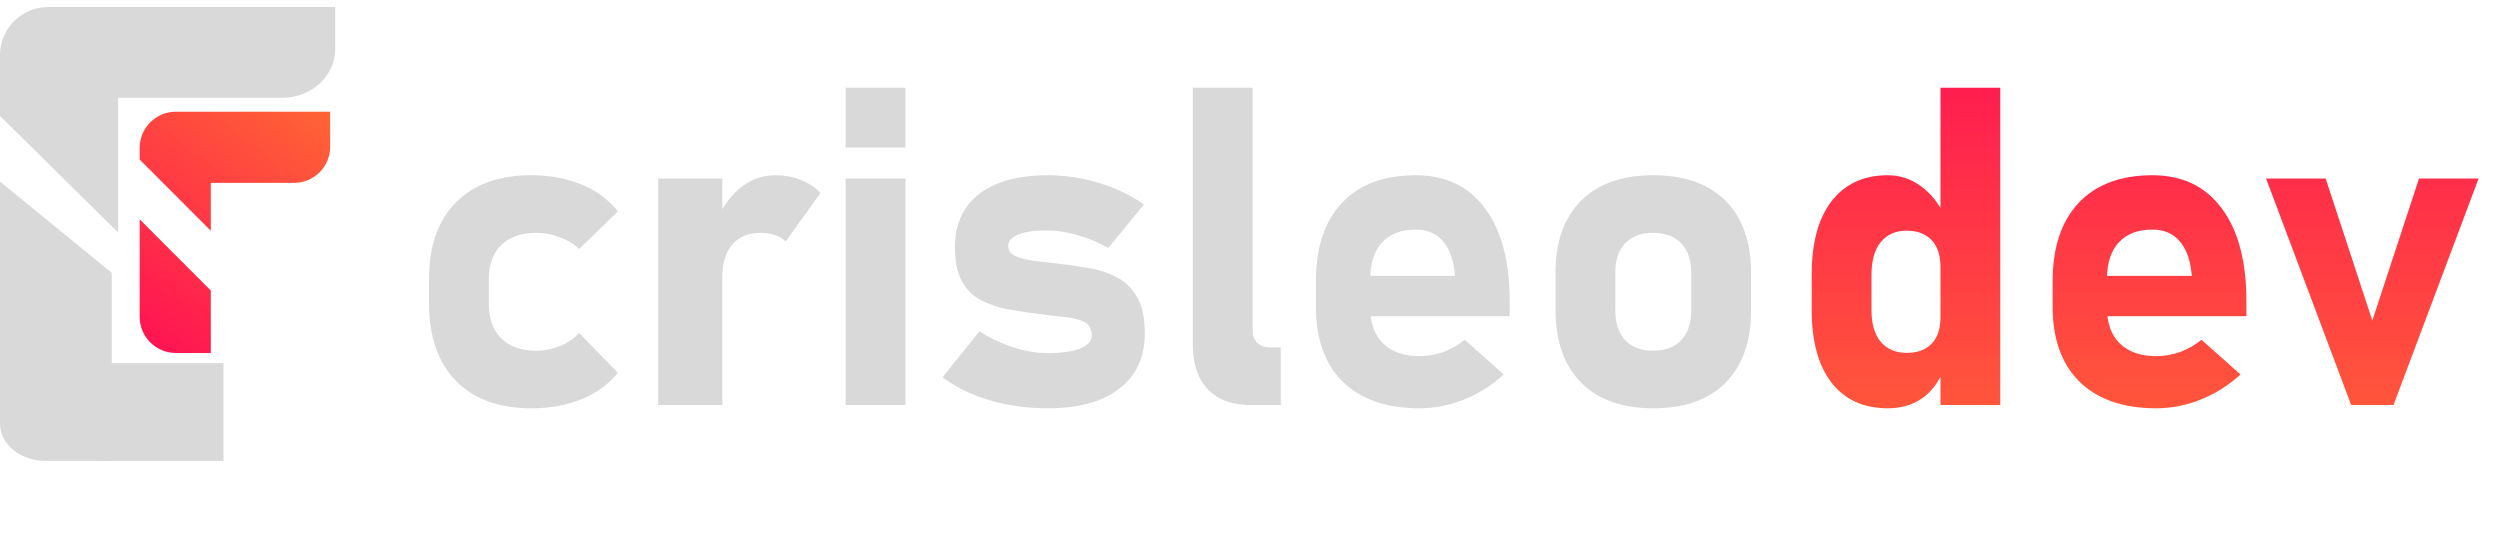 <svg width="179" height="39" viewBox="0 0 179 39" fill="none" xmlns="http://www.w3.org/2000/svg">
<g clip-path="url(#clip0_248_348)">
<path d="M7 0H24V3.5C24 5.433 22.309 7 20.222 7H7V0Z" fill="#D9D9D9"/>
<path fill-rule="evenodd" clip-rule="evenodd" d="M15.094 13.095V16.522L10 11.426V10.591C10 9.16 11.159 8 12.59 8H15.094V13.095ZM15.094 13.095V8H23.64V10.505C23.64 11.935 22.481 13.095 21.05 13.095H15.094ZM15.094 20.799V25.273H12.59C11.16 25.273 10 24.113 10 22.682V15.704L15.094 20.799Z" fill="url(#paint0_linear_248_348)"/>
<path d="M16 26H7V33H16V26Z" fill="#D9D9D9"/>
<path d="M3.265 33C1.462 33 0 31.806 0 30.332V13L8 19.536V33H3.265Z" fill="#D9D9D9"/>
<path d="M0 8.299L2.50251e-09 3.955C3.62481e-09 2.047 1.546 0.5 3.453 0.5L8.46 0.5V16.65L0 8.299Z" fill="#D9D9D9"/>
</g>
<path d="M38.047 29.234C35.724 29.234 33.922 28.578 32.641 27.266C31.359 25.953 30.719 24.104 30.719 21.719V19.984C30.719 17.62 31.359 15.792 32.641 14.5C33.922 13.198 35.724 12.547 38.047 12.547C39.38 12.547 40.583 12.771 41.656 13.219C42.74 13.667 43.599 14.307 44.234 15.141L41.469 17.828C41.083 17.463 40.62 17.182 40.078 16.984C39.547 16.776 38.99 16.672 38.406 16.672C37.323 16.672 36.484 16.963 35.891 17.547C35.297 18.12 35 18.932 35 19.984V21.719C35 22.802 35.297 23.641 35.891 24.234C36.484 24.818 37.323 25.109 38.406 25.109C38.99 25.109 39.547 25 40.078 24.781C40.62 24.562 41.083 24.25 41.469 23.844L44.234 26.688C43.599 27.5 42.74 28.13 41.656 28.578C40.583 29.016 39.38 29.234 38.047 29.234ZM47.125 29V12.781H51.719V29H47.125ZM56.25 17.297C56.052 17.088 55.797 16.932 55.484 16.828C55.182 16.724 54.833 16.672 54.438 16.672C53.573 16.672 52.901 16.953 52.422 17.516C51.953 18.068 51.719 18.838 51.719 19.828L51.391 15.609C51.839 14.651 52.417 13.901 53.125 13.359C53.844 12.818 54.63 12.547 55.484 12.547C56.161 12.547 56.771 12.656 57.312 12.875C57.865 13.083 58.344 13.396 58.75 13.812L56.25 17.297ZM60.547 10.562V6.281H64.828V10.562H60.547ZM60.547 29V12.781H64.828V29H60.547ZM75.016 29.234C73.557 29.234 72.167 29.042 70.844 28.656C69.531 28.26 68.412 27.713 67.484 27.016L70.125 23.719C70.906 24.219 71.724 24.604 72.578 24.875C73.432 25.146 74.245 25.281 75.016 25.281C76.016 25.281 76.792 25.172 77.344 24.953C77.896 24.724 78.172 24.412 78.172 24.016C78.172 23.537 77.979 23.208 77.594 23.031C77.219 22.854 76.724 22.74 76.109 22.688C75.495 22.625 74.844 22.547 74.156 22.453C73.458 22.359 72.766 22.25 72.078 22.125C71.401 21.99 70.781 21.776 70.219 21.484C69.656 21.182 69.208 20.734 68.875 20.141C68.542 19.537 68.375 18.719 68.375 17.688C68.375 16.052 68.953 14.787 70.109 13.891C71.266 12.995 72.901 12.547 75.016 12.547C76.255 12.547 77.474 12.729 78.672 13.094C79.88 13.458 80.958 13.974 81.906 14.641L79.359 17.75C78.651 17.354 77.912 17.047 77.141 16.828C76.37 16.609 75.63 16.5 74.922 16.5C74.057 16.5 73.385 16.599 72.906 16.797C72.427 16.984 72.188 17.26 72.188 17.625C72.188 17.938 72.354 18.172 72.688 18.328C73.021 18.484 73.458 18.599 74 18.672C74.542 18.734 75.125 18.802 75.75 18.875C76.469 18.958 77.193 19.062 77.922 19.188C78.651 19.302 79.318 19.516 79.922 19.828C80.537 20.141 81.031 20.615 81.406 21.25C81.781 21.885 81.969 22.76 81.969 23.875C81.969 25.573 81.359 26.891 80.141 27.828C78.932 28.766 77.224 29.234 75.016 29.234ZM89.688 6.281V23.641C89.688 24.026 89.797 24.328 90.016 24.547C90.245 24.766 90.568 24.875 90.984 24.875H91.703V29H89.516C88.213 29 87.203 28.625 86.484 27.875C85.766 27.125 85.406 26.068 85.406 24.703V6.281H89.688ZM101.641 29.234C99.287 29.234 97.458 28.604 96.156 27.344C94.865 26.073 94.219 24.281 94.219 21.969V20.141C94.219 17.724 94.838 15.854 96.078 14.531C97.328 13.208 99.088 12.547 101.359 12.547C103.505 12.547 105.161 13.338 106.328 14.922C107.505 16.495 108.094 18.713 108.094 21.578V22.641H97V19.75H104.188L104.141 19.375C104.026 18.448 103.734 17.729 103.266 17.219C102.797 16.698 102.161 16.438 101.359 16.438C100.328 16.438 99.526 16.745 98.953 17.359C98.391 17.974 98.109 18.844 98.109 19.969V22.031C98.109 23.135 98.417 23.99 99.031 24.594C99.656 25.198 100.526 25.5 101.641 25.5C102.214 25.5 102.781 25.401 103.344 25.203C103.906 24.995 104.417 24.703 104.875 24.328L107.672 26.812C106.828 27.583 105.88 28.182 104.828 28.609C103.776 29.026 102.714 29.234 101.641 29.234ZM118.375 29.234C116.146 29.234 114.422 28.62 113.203 27.391C111.984 26.151 111.375 24.412 111.375 22.172V19.531C111.375 17.312 111.984 15.594 113.203 14.375C114.422 13.156 116.146 12.547 118.375 12.547C120.604 12.547 122.328 13.156 123.547 14.375C124.766 15.594 125.375 17.312 125.375 19.531V22.219C125.375 24.448 124.766 26.177 123.547 27.406C122.328 28.625 120.604 29.234 118.375 29.234ZM118.359 25.109C119.224 25.109 119.896 24.859 120.375 24.359C120.854 23.849 121.094 23.135 121.094 22.219V19.531C121.094 18.625 120.854 17.922 120.375 17.422C119.896 16.922 119.224 16.672 118.359 16.672C117.505 16.672 116.839 16.922 116.359 17.422C115.891 17.922 115.656 18.625 115.656 19.531V22.219C115.656 23.135 115.891 23.849 116.359 24.359C116.839 24.859 117.505 25.109 118.359 25.109Z" fill="#D9D9D9"/>
<path d="M138.938 29V6.281H143.219V29H138.938ZM135.172 29.234C133.443 29.234 132.099 28.625 131.141 27.406C130.193 26.177 129.719 24.448 129.719 22.219V19.625C129.719 17.375 130.193 15.635 131.141 14.406C132.099 13.167 133.443 12.547 135.172 12.547C136.036 12.547 136.823 12.807 137.531 13.328C138.25 13.838 138.828 14.568 139.266 15.516L138.938 19.109C138.938 18.557 138.844 18.088 138.656 17.703C138.469 17.318 138.193 17.026 137.828 16.828C137.474 16.62 137.042 16.516 136.531 16.516C135.729 16.516 135.104 16.792 134.656 17.344C134.219 17.885 134 18.651 134 19.641V22.219C134 23.188 134.219 23.938 134.656 24.469C135.104 25 135.729 25.266 136.531 25.266C137.042 25.266 137.474 25.167 137.828 24.969C138.193 24.771 138.469 24.484 138.656 24.109C138.844 23.734 138.938 23.281 138.938 22.75L139.156 26.453C138.833 27.338 138.323 28.026 137.625 28.516C136.938 28.995 136.12 29.234 135.172 29.234ZM154.391 29.234C152.036 29.234 150.208 28.604 148.906 27.344C147.615 26.073 146.969 24.281 146.969 21.969V20.141C146.969 17.724 147.589 15.854 148.828 14.531C150.078 13.208 151.839 12.547 154.109 12.547C156.255 12.547 157.911 13.338 159.078 14.922C160.255 16.495 160.844 18.713 160.844 21.578V22.641H149.75V19.75H156.938L156.891 19.375C156.776 18.448 156.484 17.729 156.016 17.219C155.547 16.698 154.911 16.438 154.109 16.438C153.078 16.438 152.276 16.745 151.703 17.359C151.141 17.974 150.859 18.844 150.859 19.969V22.031C150.859 23.135 151.167 23.99 151.781 24.594C152.406 25.198 153.276 25.5 154.391 25.5C154.964 25.5 155.531 25.401 156.094 25.203C156.656 24.995 157.167 24.703 157.625 24.328L160.422 26.812C159.578 27.583 158.63 28.182 157.578 28.609C156.526 29.026 155.464 29.234 154.391 29.234ZM169.859 22.953L173.203 12.781H177.469L171.375 29H168.344L162.25 12.781H166.516L169.859 22.953Z" fill="url(#paint1_linear_248_348)"/>
<defs>
<linearGradient id="paint0_linear_248_348" x1="23.252" y1="8" x2="10.9" y2="24.707" gradientUnits="userSpaceOnUse">
<stop stop-color="#FF6335"/>
<stop offset="0.996" stop-color="#FF1452"/>
</linearGradient>
<linearGradient id="paint1_linear_248_348" x1="143.83" y1="5.511" x2="143.83" y2="34.337" gradientUnits="userSpaceOnUse">
<stop stop-color="#FF1C50"/>
<stop offset="1" stop-color="#FF6236"/>
</linearGradient>
<clipPath id="clip0_248_348">
<rect width="24" height="38" fill="white" transform="translate(0 0.5)"/>
</clipPath>
</defs>
</svg>
